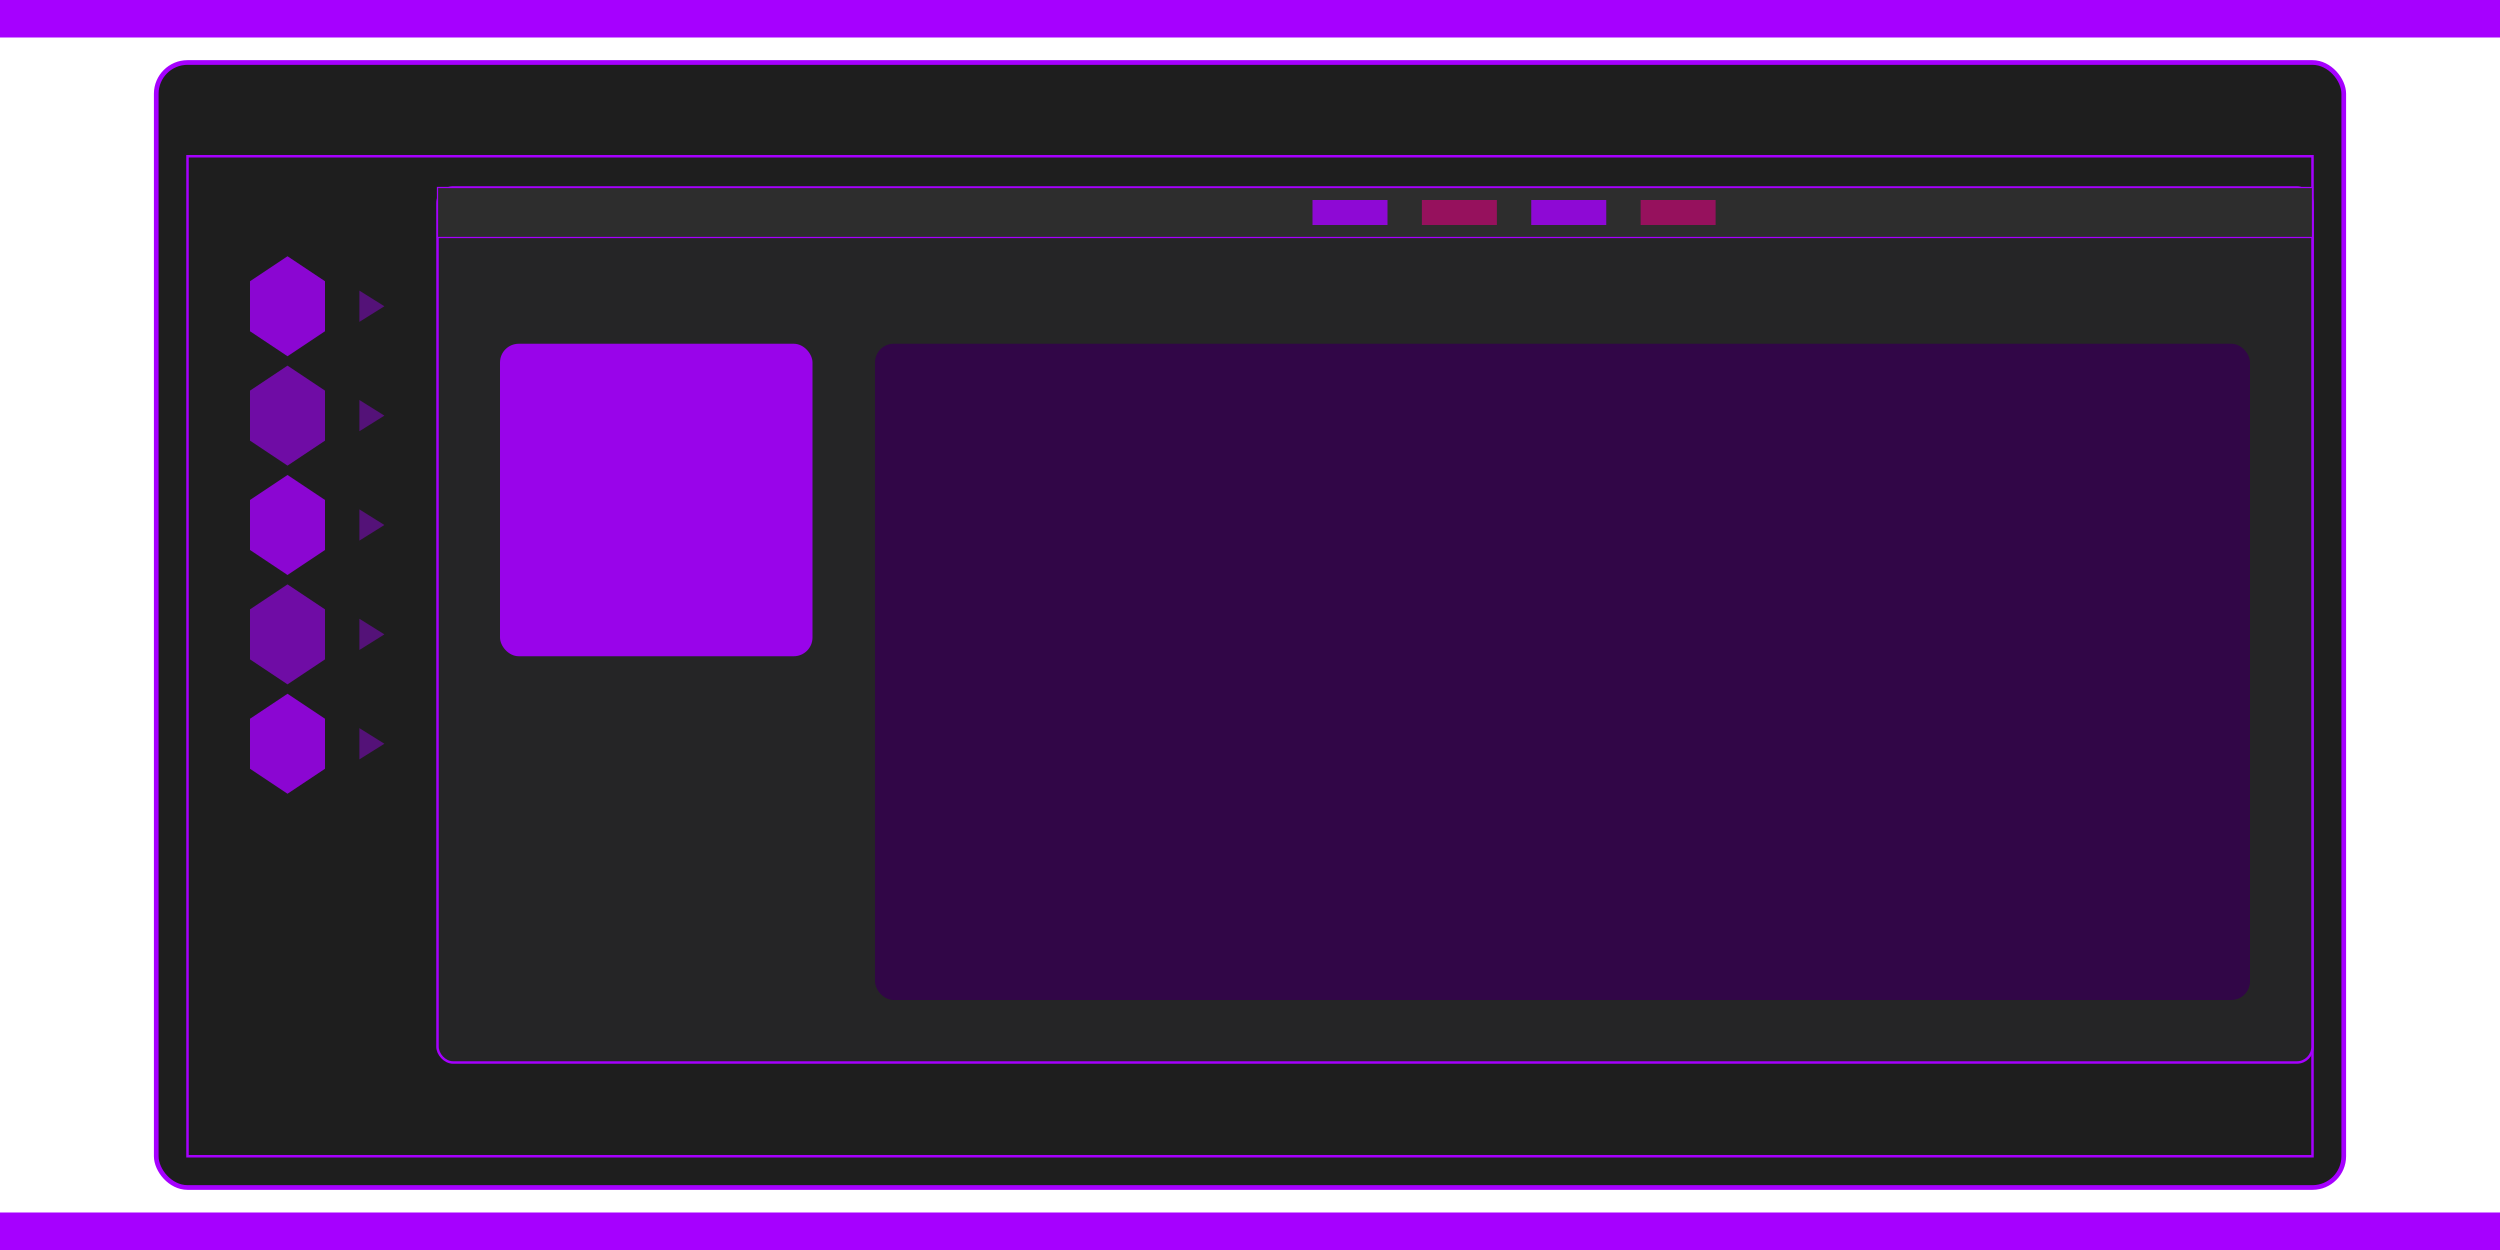   <!-- idk if this is better -->
<svg width="100%" height="100%" viewBox="0 0 800 400" xmlns="http://www.w3.org/2000/svg" style="background-color: #121212; display: block;">
  <!-- Top Accent Bar -->
  <rect x="0" y="0" width="800" height="12" fill="#A600FF"/>
  
  <!-- Bottom Accent Bar -->
  <rect x="0" y="388" width="800" height="12" fill="#A600FF"/>

  <!-- IDE Window Frame -->
  <rect x="50" y="20" width="700" height="360" rx="10" ry="10" fill="#1E1E1E" stroke="#A600FF" stroke-width="1.5"/>
  
  <!-- Main Content Area -->
  <rect x="60" y="50" width="680" height="320" fill="#1E1E1E" stroke="#A600FF" stroke-width="0.8"/>
  
  <!-- Left Sidebar Icons -->
  <polygon points="80,90 92,82 104,90 104,106 92,114 80,106" fill="#A600FF" opacity="0.8"/>
  <polygon points="80,125 92,117 104,125 104,141 92,149 80,141" fill="#A600FF" opacity="0.6"/>
  <polygon points="80,160 92,152 104,160 104,176 92,184 80,176" fill="#A600FF" opacity="0.8"/>
  <polygon points="80,195 92,187 104,195 104,211 92,219 80,211" fill="#A600FF" opacity="0.6"/>
  <polygon points="80,230 92,222 104,230 104,246 92,254 80,246" fill="#A600FF" opacity="0.8"/>
  
  <!-- left side right arrows -->
  <polygon points="115,93 123,98 115,103" fill="#A600FF" opacity="0.4"/>
  <polygon points="115,128 123,133 115,138" fill="#A600FF" opacity="0.4"/>
  <polygon points="115,163 123,168 115,173" fill="#A600FF" opacity="0.4"/>
  <polygon points="115,198 123,203 115,208" fill="#A600FF" opacity="0.4"/>
  <polygon points="115,233 123,238 115,243" fill="#A600FF" opacity="0.4"/>

  <!-- internal panel -->
  <rect x="140" y="60" width="600" height="280" rx="5" ry="5" fill="#252526" stroke="#A600FF" stroke-width="0.8"/>
  
  <!-- Header Row inside yo supa panel -->
  <rect x="140" y="60" width="600" height="16" fill="#2D2D2D" stroke="#A600FF" stroke-width="0.4"/>
  
  <!-- column heads -->
  <rect x="420" y="64" width="24" height="8" fill="#A600FF" opacity="0.8"/>
  <rect x="455" y="64" width="24" height="8" fill="#B00B69" opacity="0.8"/>
  <rect x="490" y="64" width="24" height="8" fill="#A600FF" opacity="0.8"/>
  <rect x="525" y="64" width="24" height="8" fill="#B00B69" opacity="0.8"/>

  <!-- pfp -->
  <rect x="160" y="110" width="100" height="100" rx="6" ry="6" fill="#A600FF" opacity="0.9"/>

  <!-- description -->
  <rect x="280" y="110" width="440" height="210" rx="6" ry="6" fill="#33004D" opacity="0.85"/>
</svg>
